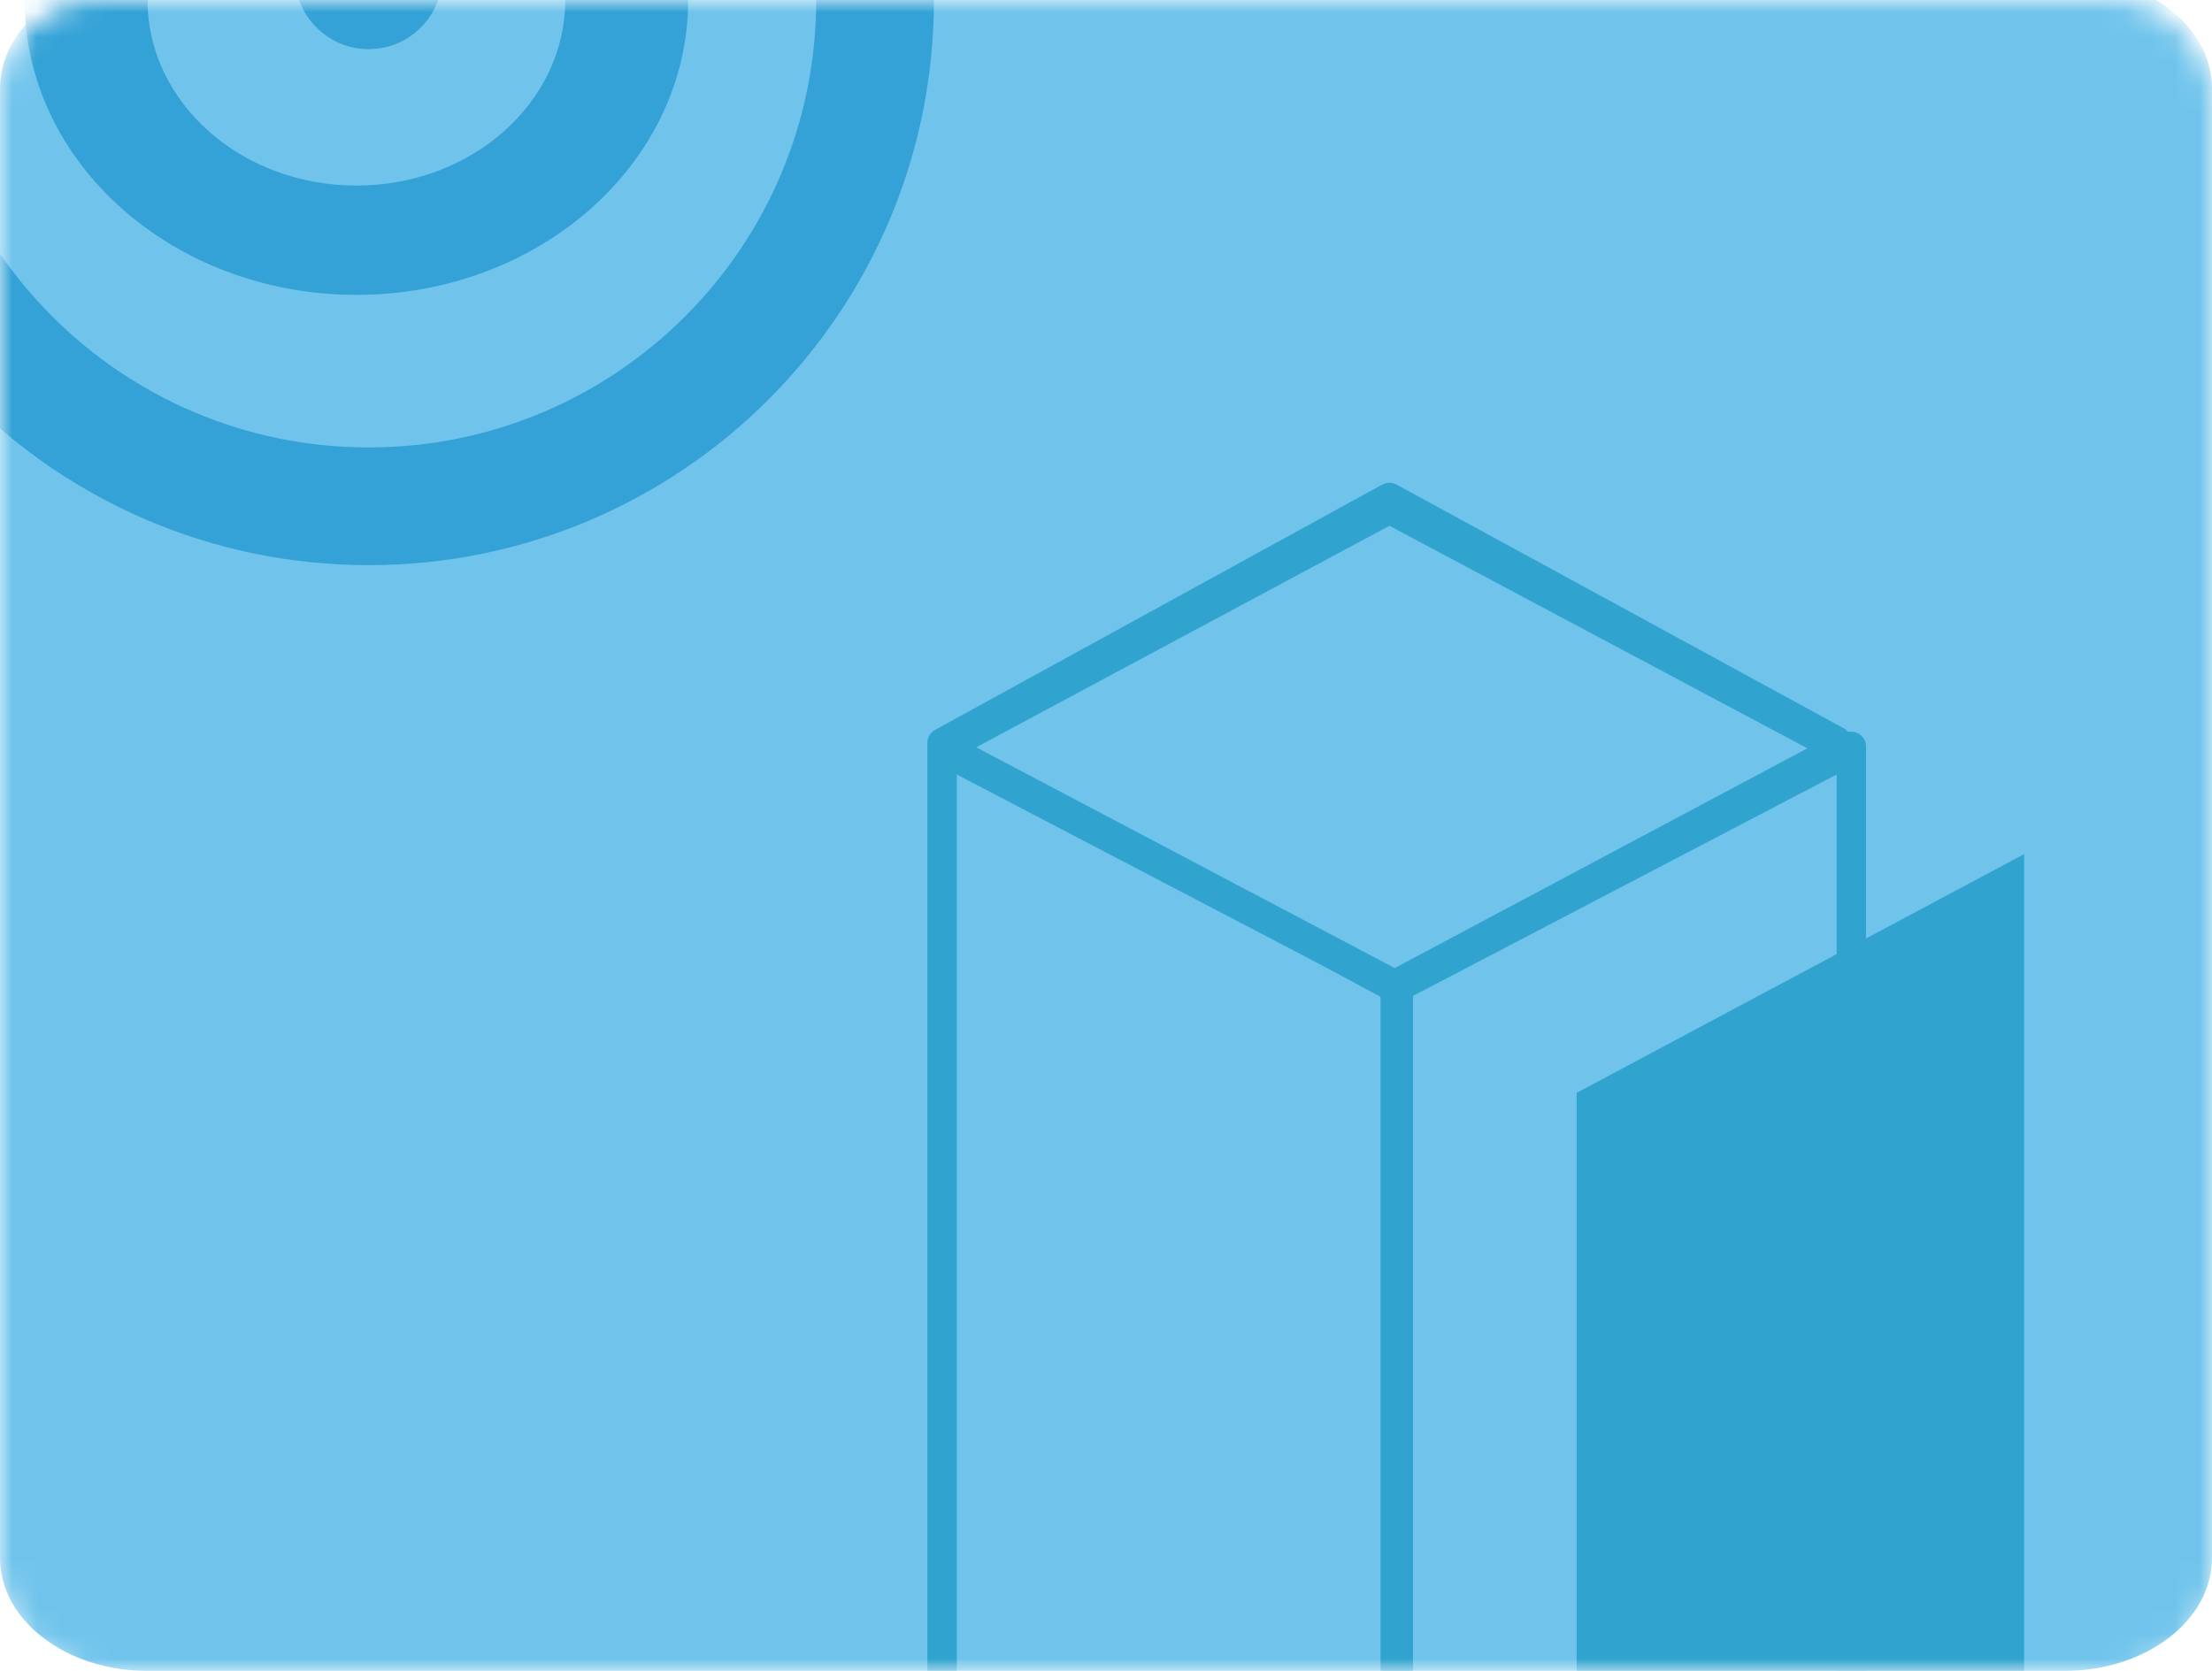<svg width="90" height="68" viewBox="0 0 90 68" fill="none" xmlns="http://www.w3.org/2000/svg">
<mask id="mask0_504_1235" style="mask-type:alpha" maskUnits="userSpaceOnUse" x="0" y="0" width="90" height="68">
<rect width="90" height="68" rx="4" fill="#DFE1E9"/>
</mask>
<g mask="url(#mask0_504_1235)">
<path d="M84 -1H6C2.686 -1 0 1.059 0 3.6V63.4C0 65.941 2.686 68 6 68H84C87.314 68 90 65.941 90 63.4V3.6C90 1.059 87.314 -1 84 -1Z" fill="#70C4EC"/>
<path fill-rule="evenodd" clip-rule="evenodd" d="M18 -1C18 0.656 16.656 2 15 2C13.342 2 12 0.656 12 -1H18Z" fill="#34A2D7"/>
<path fill-rule="evenodd" clip-rule="evenodd" d="M1 0C1 6.627 7.043 12 14.5 12C21.955 12 28 6.627 28 0H22.997C22.997 4.17 19.193 7.552 14.5 7.552C9.807 7.552 6.003 4.17 6.003 0H1Z" fill="#34A2D7"/>
<path fill-rule="evenodd" clip-rule="evenodd" d="M38 0C38 12.702 27.703 23 15 23C2.297 23 -8 12.702 -8 0H-3.209C-3.209 10.057 4.943 18.209 15 18.209C25.057 18.209 33.209 10.057 33.209 0H38Z" fill="#34A2D7"/>
<path fill-rule="evenodd" clip-rule="evenodd" d="M82.356 85.73L64.15 95.445V44.474L82.356 34.76V85.73Z" fill="#31A3CF"/>
<path fill-rule="evenodd" clip-rule="evenodd" d="M38.93 81.183L56.292 90.255V40.595L38.93 31.52V81.183ZM56.87 92C56.768 92 56.666 91.976 56.572 91.926L38.056 82.157C37.856 82.052 37.733 81.851 37.733 81.632V30.373C37.733 30.162 37.848 29.967 38.038 29.858C38.225 29.752 38.459 29.748 38.651 29.848L57.168 39.619C57.367 39.724 57.49 39.925 57.49 40.144V91.403C57.49 91.614 57.375 91.809 57.187 91.916C57.089 91.972 56.981 92 56.87 92Z" fill="#31A3CF"/>
<path fill-rule="evenodd" clip-rule="evenodd" d="M57.368 40.595V90.255L74.728 81.183V31.52L57.368 40.595ZM56.79 92C56.681 92 56.571 91.972 56.475 91.916C56.285 91.809 56.17 91.614 56.17 91.403V40.144C56.17 39.925 56.294 39.724 56.492 39.619L75.007 29.848C75.199 29.748 75.433 29.752 75.621 29.858C75.808 29.967 75.925 30.162 75.925 30.373V81.632C75.925 81.851 75.8 82.052 75.602 82.157L57.088 91.926C56.994 91.976 56.892 92 56.79 92Z" fill="#31A3CF"/>
<path fill-rule="evenodd" clip-rule="evenodd" d="M39.524 30.516L56.53 39.512L73.537 30.454L56.532 21.399L39.524 30.516ZM56.529 40.68C56.429 40.68 56.328 40.656 56.236 40.605L38.051 30.759C37.856 30.654 37.733 30.451 37.733 30.232C37.733 30.013 37.852 29.81 38.047 29.703L56.234 19.723C56.416 19.621 56.64 19.621 56.824 19.721L75.011 29.636C75.206 29.741 75.327 29.944 75.327 30.163C75.327 30.382 75.206 30.585 75.011 30.69L56.824 40.605C56.732 40.654 56.632 40.68 56.529 40.68Z" fill="#31A3CF"/>
</g>
</svg>
